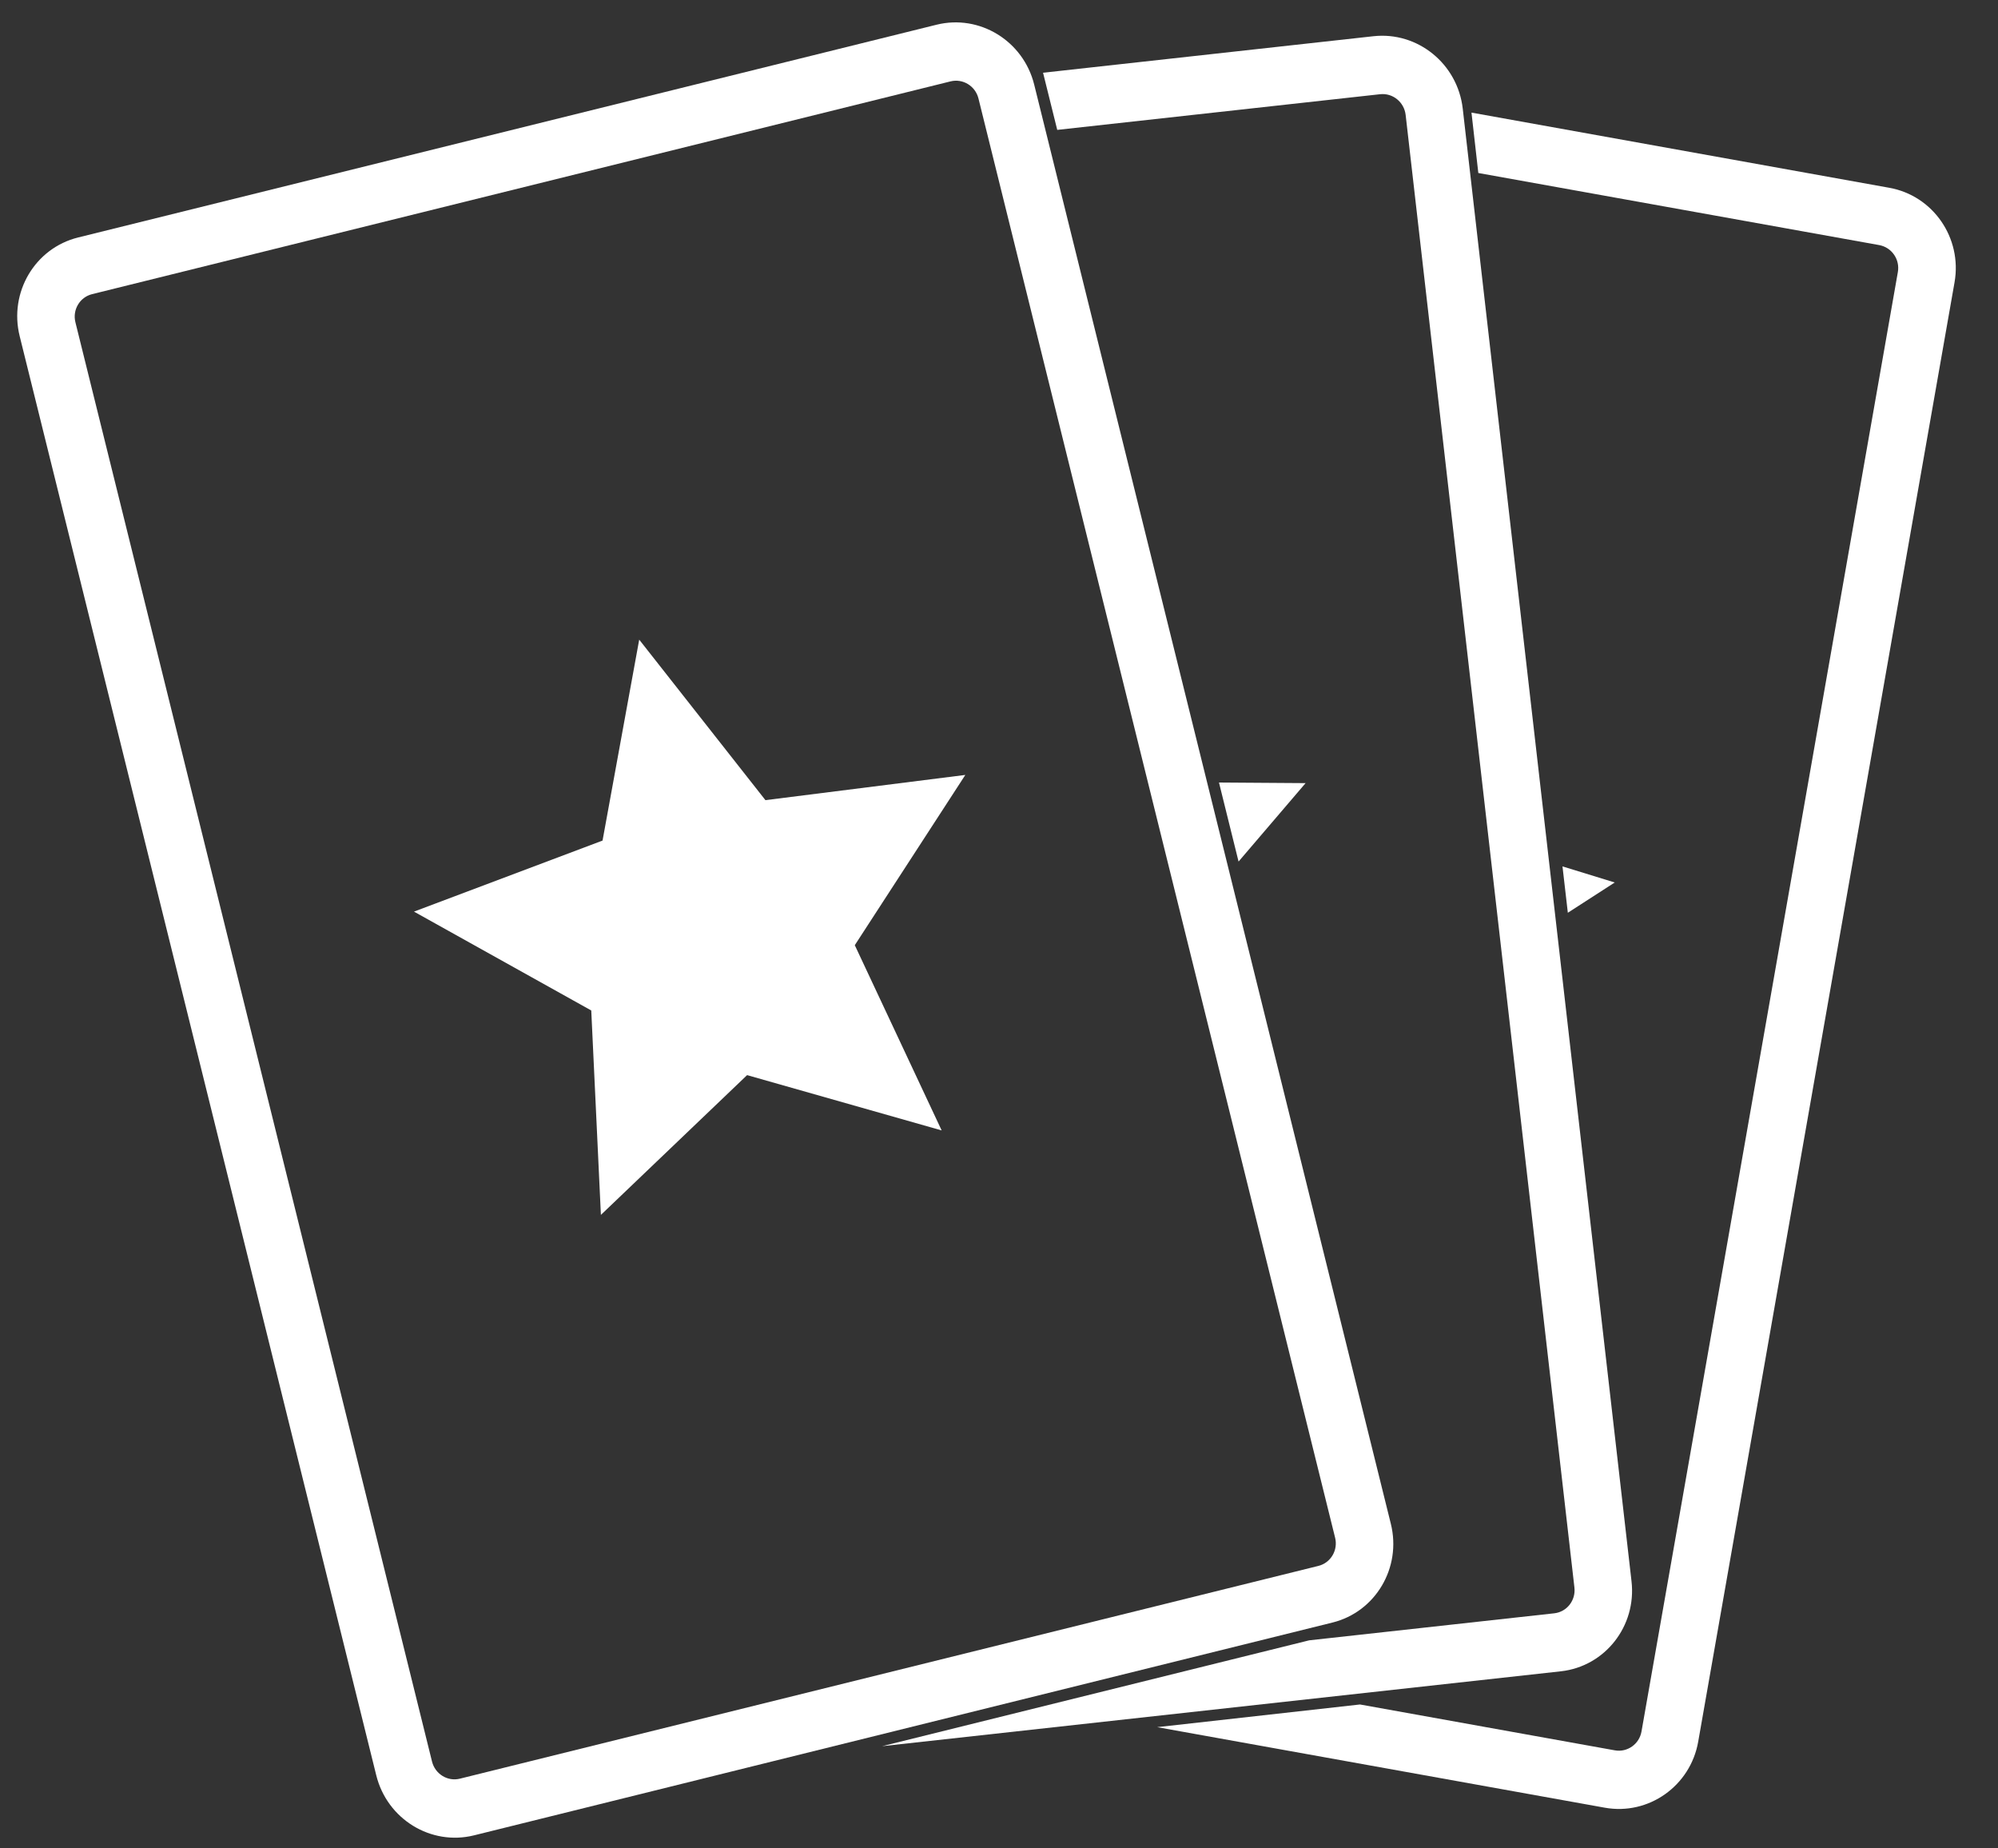 <svg width="40" height="37" viewBox="0 0 40 37" fill="none" xmlns="http://www.w3.org/2000/svg">
<rect x="0" y="0" width="40" height="37" fill="#333333" stroke="none"/>
<path d="M12.797 12.804L15.324 16.017L19.326 15.512L17.113 18.92L18.852 22.628L14.957 21.521L12.03 24.319L11.837 20.227L8.288 18.248L12.063 16.826L12.797 12.804Z" fill="white"/>
<path fill-rule="evenodd" clip-rule="evenodd" d="M0.394 6.729C0.176 5.852 0.7 4.968 1.562 4.754L18.749 0.495C19.612 0.281 20.488 0.818 20.705 1.695L27.845 30.504C28.062 31.381 27.539 32.265 26.676 32.479L9.489 36.739C8.626 36.952 7.751 36.415 7.533 35.538L0.394 6.729ZM1.51 6.452C1.447 6.202 1.597 5.949 1.844 5.888L19.03 1.629C19.277 1.568 19.527 1.721 19.589 1.972L26.729 30.781C26.791 31.031 26.641 31.284 26.395 31.345L9.208 35.604C8.962 35.666 8.711 35.512 8.649 35.261L1.51 6.452Z" fill="white"/>
<path d="M17.66 34.954L31.249 33.455C32.133 33.357 32.766 32.55 32.663 31.653L29.284 2.174C29.181 1.276 28.381 0.628 27.497 0.725L20.882 1.456L21.166 2.6L27.63 1.886C27.883 1.858 28.111 2.043 28.141 2.3L31.52 31.779C31.549 32.036 31.368 32.266 31.116 32.294L26.21 32.835L17.66 34.954Z" fill="white"/>
<path d="M32.127 36.185L23.167 34.573L27.227 34.119L32.329 35.037C32.579 35.082 32.819 34.913 32.863 34.659L37.995 5.447C38.04 5.194 37.873 4.952 37.622 4.906L29.596 3.463L29.459 2.254L37.824 3.759C38.701 3.916 39.286 4.764 39.13 5.651L33.998 34.864C33.842 35.751 33.004 36.343 32.127 36.185Z" fill="white"/>
<path d="M32.327 17.665L31.388 18.271L31.281 17.343L32.327 17.665Z" fill="white"/>
<path d="M26.138 15.676L24.796 17.246L24.404 15.664L26.138 15.676Z" fill="white"/>
</svg>
